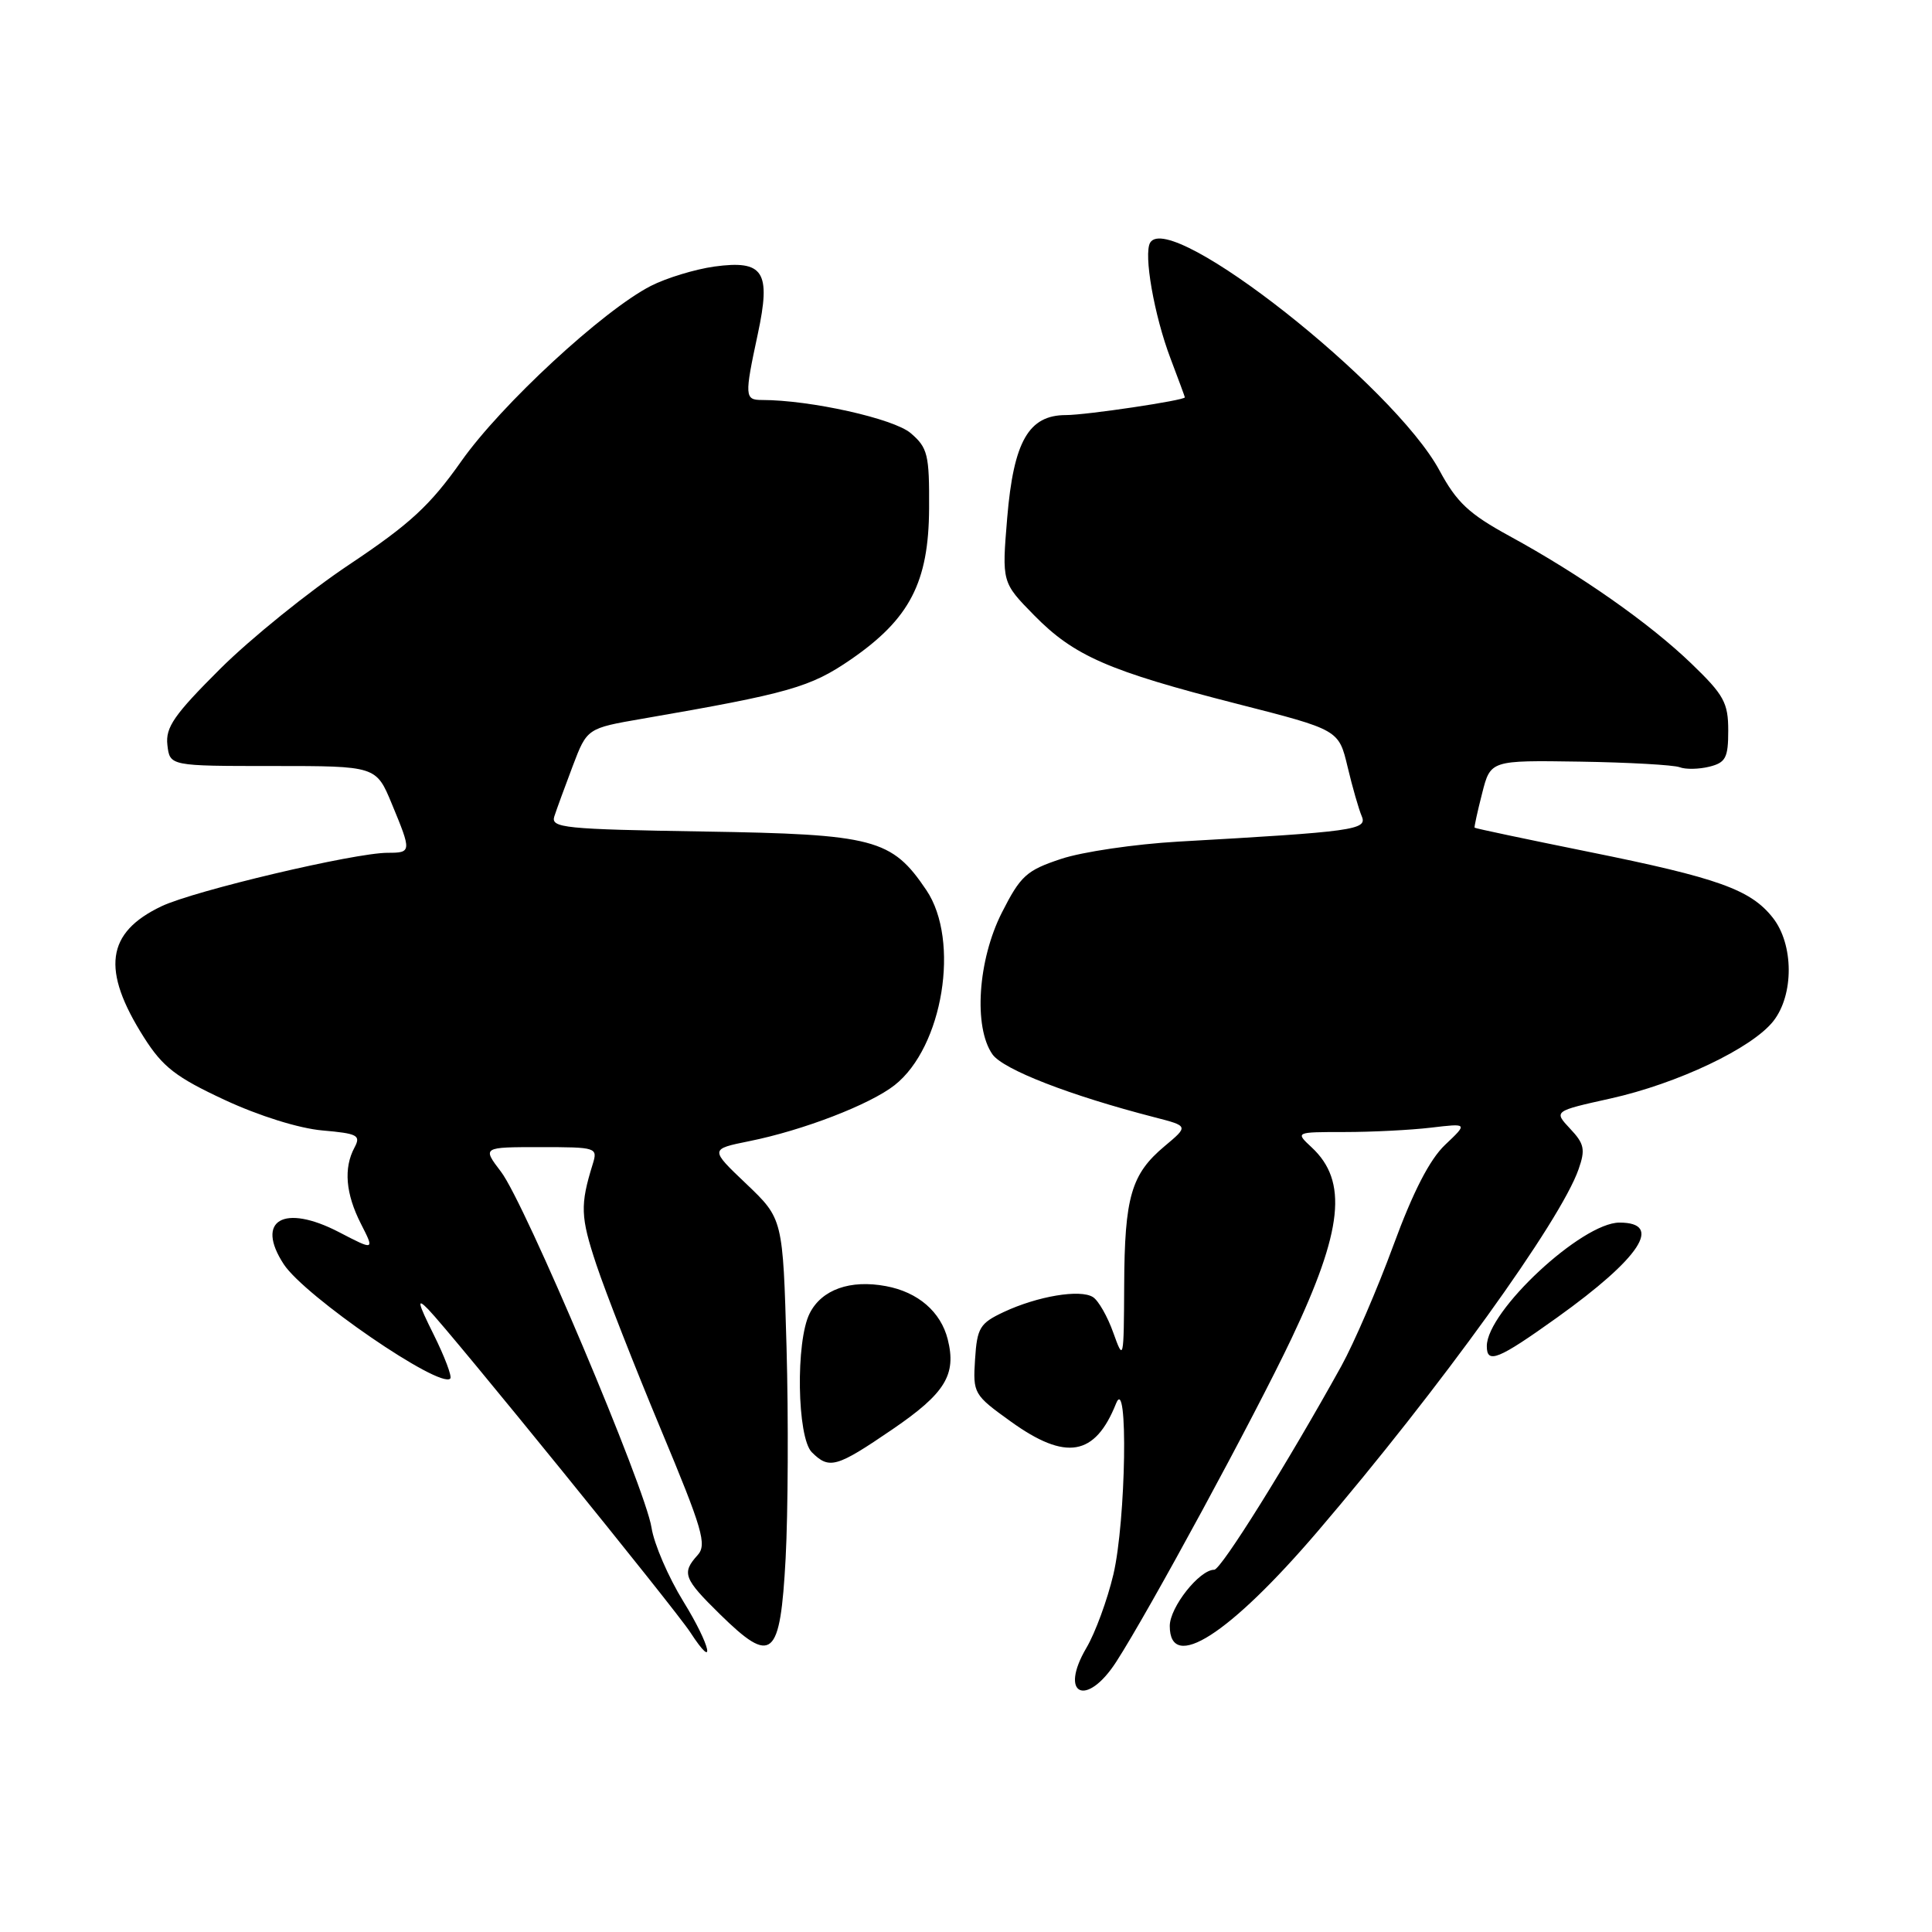<?xml version="1.0" encoding="UTF-8" standalone="no"?>
<!DOCTYPE svg PUBLIC "-//W3C//DTD SVG 1.1//EN" "http://www.w3.org/Graphics/SVG/1.1/DTD/svg11.dtd" >
<svg xmlns="http://www.w3.org/2000/svg" xmlns:xlink="http://www.w3.org/1999/xlink" version="1.1" viewBox="0 0 256 256">
 <g >
 <path fill="currentColor"
d=" M 147.90 220.21 C 152.23 213.52 166.22 187.71 171.13 177.36 C 177.94 163.00 178.63 156.52 173.80 152.03 C 171.62 150.00 171.62 150.00 178.17 150.00 C 181.77 150.00 186.92 149.74 189.61 149.42 C 194.50 148.84 194.50 148.84 191.49 151.69 C 189.44 153.63 187.24 157.91 184.63 165.02 C 182.51 170.79 179.41 177.97 177.74 181.00 C 170.65 193.81 161.80 208.00 160.89 208.00 C 158.93 208.00 155.00 212.97 155.00 215.45 C 155.00 221.66 162.88 216.62 174.61 202.90 C 190.80 183.96 206.79 161.77 209.17 154.93 C 210.09 152.31 209.93 151.55 208.05 149.56 C 205.87 147.23 205.87 147.23 213.39 145.56 C 222.29 143.58 232.16 138.89 234.98 135.30 C 237.72 131.81 237.69 125.14 234.91 121.61 C 231.97 117.87 227.65 116.33 210.50 112.87 C 202.26 111.20 195.46 109.77 195.39 109.67 C 195.33 109.58 195.77 107.53 196.39 105.12 C 197.50 100.74 197.50 100.74 209.31 100.92 C 215.80 101.02 221.77 101.36 222.56 101.66 C 223.35 101.97 225.13 101.93 226.50 101.59 C 228.67 101.05 229.00 100.40 229.00 96.80 C 229.00 93.12 228.43 92.08 224.14 87.95 C 218.58 82.59 209.43 76.17 200.00 71.02 C 194.64 68.09 193.02 66.57 190.75 62.36 C 184.70 51.10 155.11 27.78 152.41 32.14 C 151.50 33.62 152.93 41.79 155.10 47.50 C 156.14 50.25 157.00 52.57 157.00 52.65 C 157.00 53.05 143.93 55.00 141.24 55.00 C 136.30 55.00 134.31 58.49 133.46 68.61 C 132.75 77.17 132.75 77.17 137.03 81.53 C 142.32 86.92 146.88 88.91 163.95 93.27 C 177.39 96.70 177.39 96.70 178.56 101.60 C 179.20 104.30 180.05 107.25 180.44 108.16 C 181.20 109.96 179.45 110.20 156.10 111.52 C 150.39 111.85 143.41 112.87 140.60 113.81 C 136.01 115.33 135.23 116.04 132.75 120.93 C 129.57 127.21 128.98 136.09 131.50 139.70 C 132.91 141.71 141.74 145.15 153.00 148.05 C 157.50 149.21 157.50 149.21 154.31 151.88 C 149.89 155.58 149.01 158.60 148.96 170.32 C 148.91 180.24 148.88 180.40 147.52 176.60 C 146.76 174.45 145.54 172.32 144.82 171.87 C 143.13 170.80 137.48 171.75 133.00 173.85 C 129.83 175.34 129.47 175.94 129.20 180.12 C 128.91 184.64 129.01 184.82 133.95 188.37 C 141.24 193.61 145.10 192.95 147.88 185.98 C 149.51 181.90 149.20 201.51 147.53 208.62 C 146.73 211.99 145.13 216.36 143.96 218.34 C 140.28 224.59 143.94 226.33 147.90 220.21 Z  M 90.57 212.24 C 88.57 209.00 86.66 204.58 86.33 202.42 C 85.52 197.19 69.56 159.42 66.39 155.27 C 63.90 152.00 63.90 152.00 71.57 152.00 C 79.06 152.00 79.22 152.05 78.54 154.25 C 76.86 159.67 76.91 161.23 79.02 167.57 C 80.25 171.26 84.09 181.07 87.56 189.38 C 93.11 202.67 93.70 204.68 92.43 206.07 C 90.30 208.43 90.59 209.18 95.39 213.89 C 102.31 220.68 103.38 219.77 104.10 206.49 C 104.42 200.45 104.48 187.85 104.22 178.50 C 103.74 161.50 103.74 161.50 98.90 156.88 C 94.05 152.27 94.05 152.27 99.28 151.21 C 106.40 149.78 115.27 146.36 118.54 143.79 C 124.95 138.75 127.25 124.63 122.75 117.95 C 118.16 111.14 115.86 110.54 93.21 110.18 C 74.76 109.88 72.96 109.70 73.45 108.18 C 73.75 107.25 74.85 104.25 75.89 101.50 C 77.79 96.50 77.79 96.50 85.15 95.23 C 104.58 91.87 107.38 91.07 112.76 87.37 C 120.55 82.00 123.06 77.15 123.11 67.37 C 123.15 60.24 122.93 59.33 120.68 57.40 C 118.44 55.47 107.36 53.00 100.96 53.00 C 98.67 53.00 98.64 52.51 100.41 44.27 C 102.19 35.97 101.19 34.43 94.65 35.32 C 92.09 35.68 88.31 36.83 86.25 37.88 C 79.90 41.14 66.42 53.60 61.12 61.12 C 56.98 66.99 54.33 69.43 46.29 74.80 C 40.91 78.39 33.21 84.61 29.18 88.62 C 23.08 94.70 21.91 96.38 22.18 98.71 C 22.50 101.50 22.50 101.50 36.17 101.50 C 49.84 101.50 49.84 101.50 51.92 106.52 C 54.55 112.86 54.54 113.00 51.37 113.00 C 46.98 113.00 25.77 118.01 21.41 120.08 C 14.06 123.57 13.39 128.50 19.08 137.47 C 21.57 141.39 23.31 142.74 29.78 145.75 C 34.34 147.87 39.63 149.52 42.72 149.79 C 47.39 150.20 47.84 150.43 46.97 152.06 C 45.51 154.78 45.80 158.18 47.82 162.15 C 49.64 165.72 49.64 165.72 44.91 163.26 C 37.60 159.47 33.79 161.69 37.60 167.52 C 40.38 171.76 58.28 184.05 59.66 182.67 C 59.92 182.41 58.93 179.79 57.47 176.85 C 55.34 172.57 55.19 171.90 56.75 173.50 C 59.78 176.62 89.44 213.17 91.46 216.28 C 94.96 221.66 94.16 218.06 90.57 212.24 Z  M 118.26 189.39 C 125.25 184.62 126.76 182.16 125.58 177.47 C 124.66 173.82 121.65 171.21 117.40 170.42 C 112.66 169.53 108.88 170.87 107.29 174.02 C 105.41 177.71 105.61 190.47 107.57 192.43 C 109.88 194.73 110.82 194.47 118.26 189.39 Z  M 206.31 174.59 C 217.36 166.68 220.44 162.00 214.59 162.00 C 209.62 162.00 197.03 173.71 197.01 178.36 C 197.00 180.78 198.51 180.17 206.31 174.59 Z "/>
</g>
</svg>